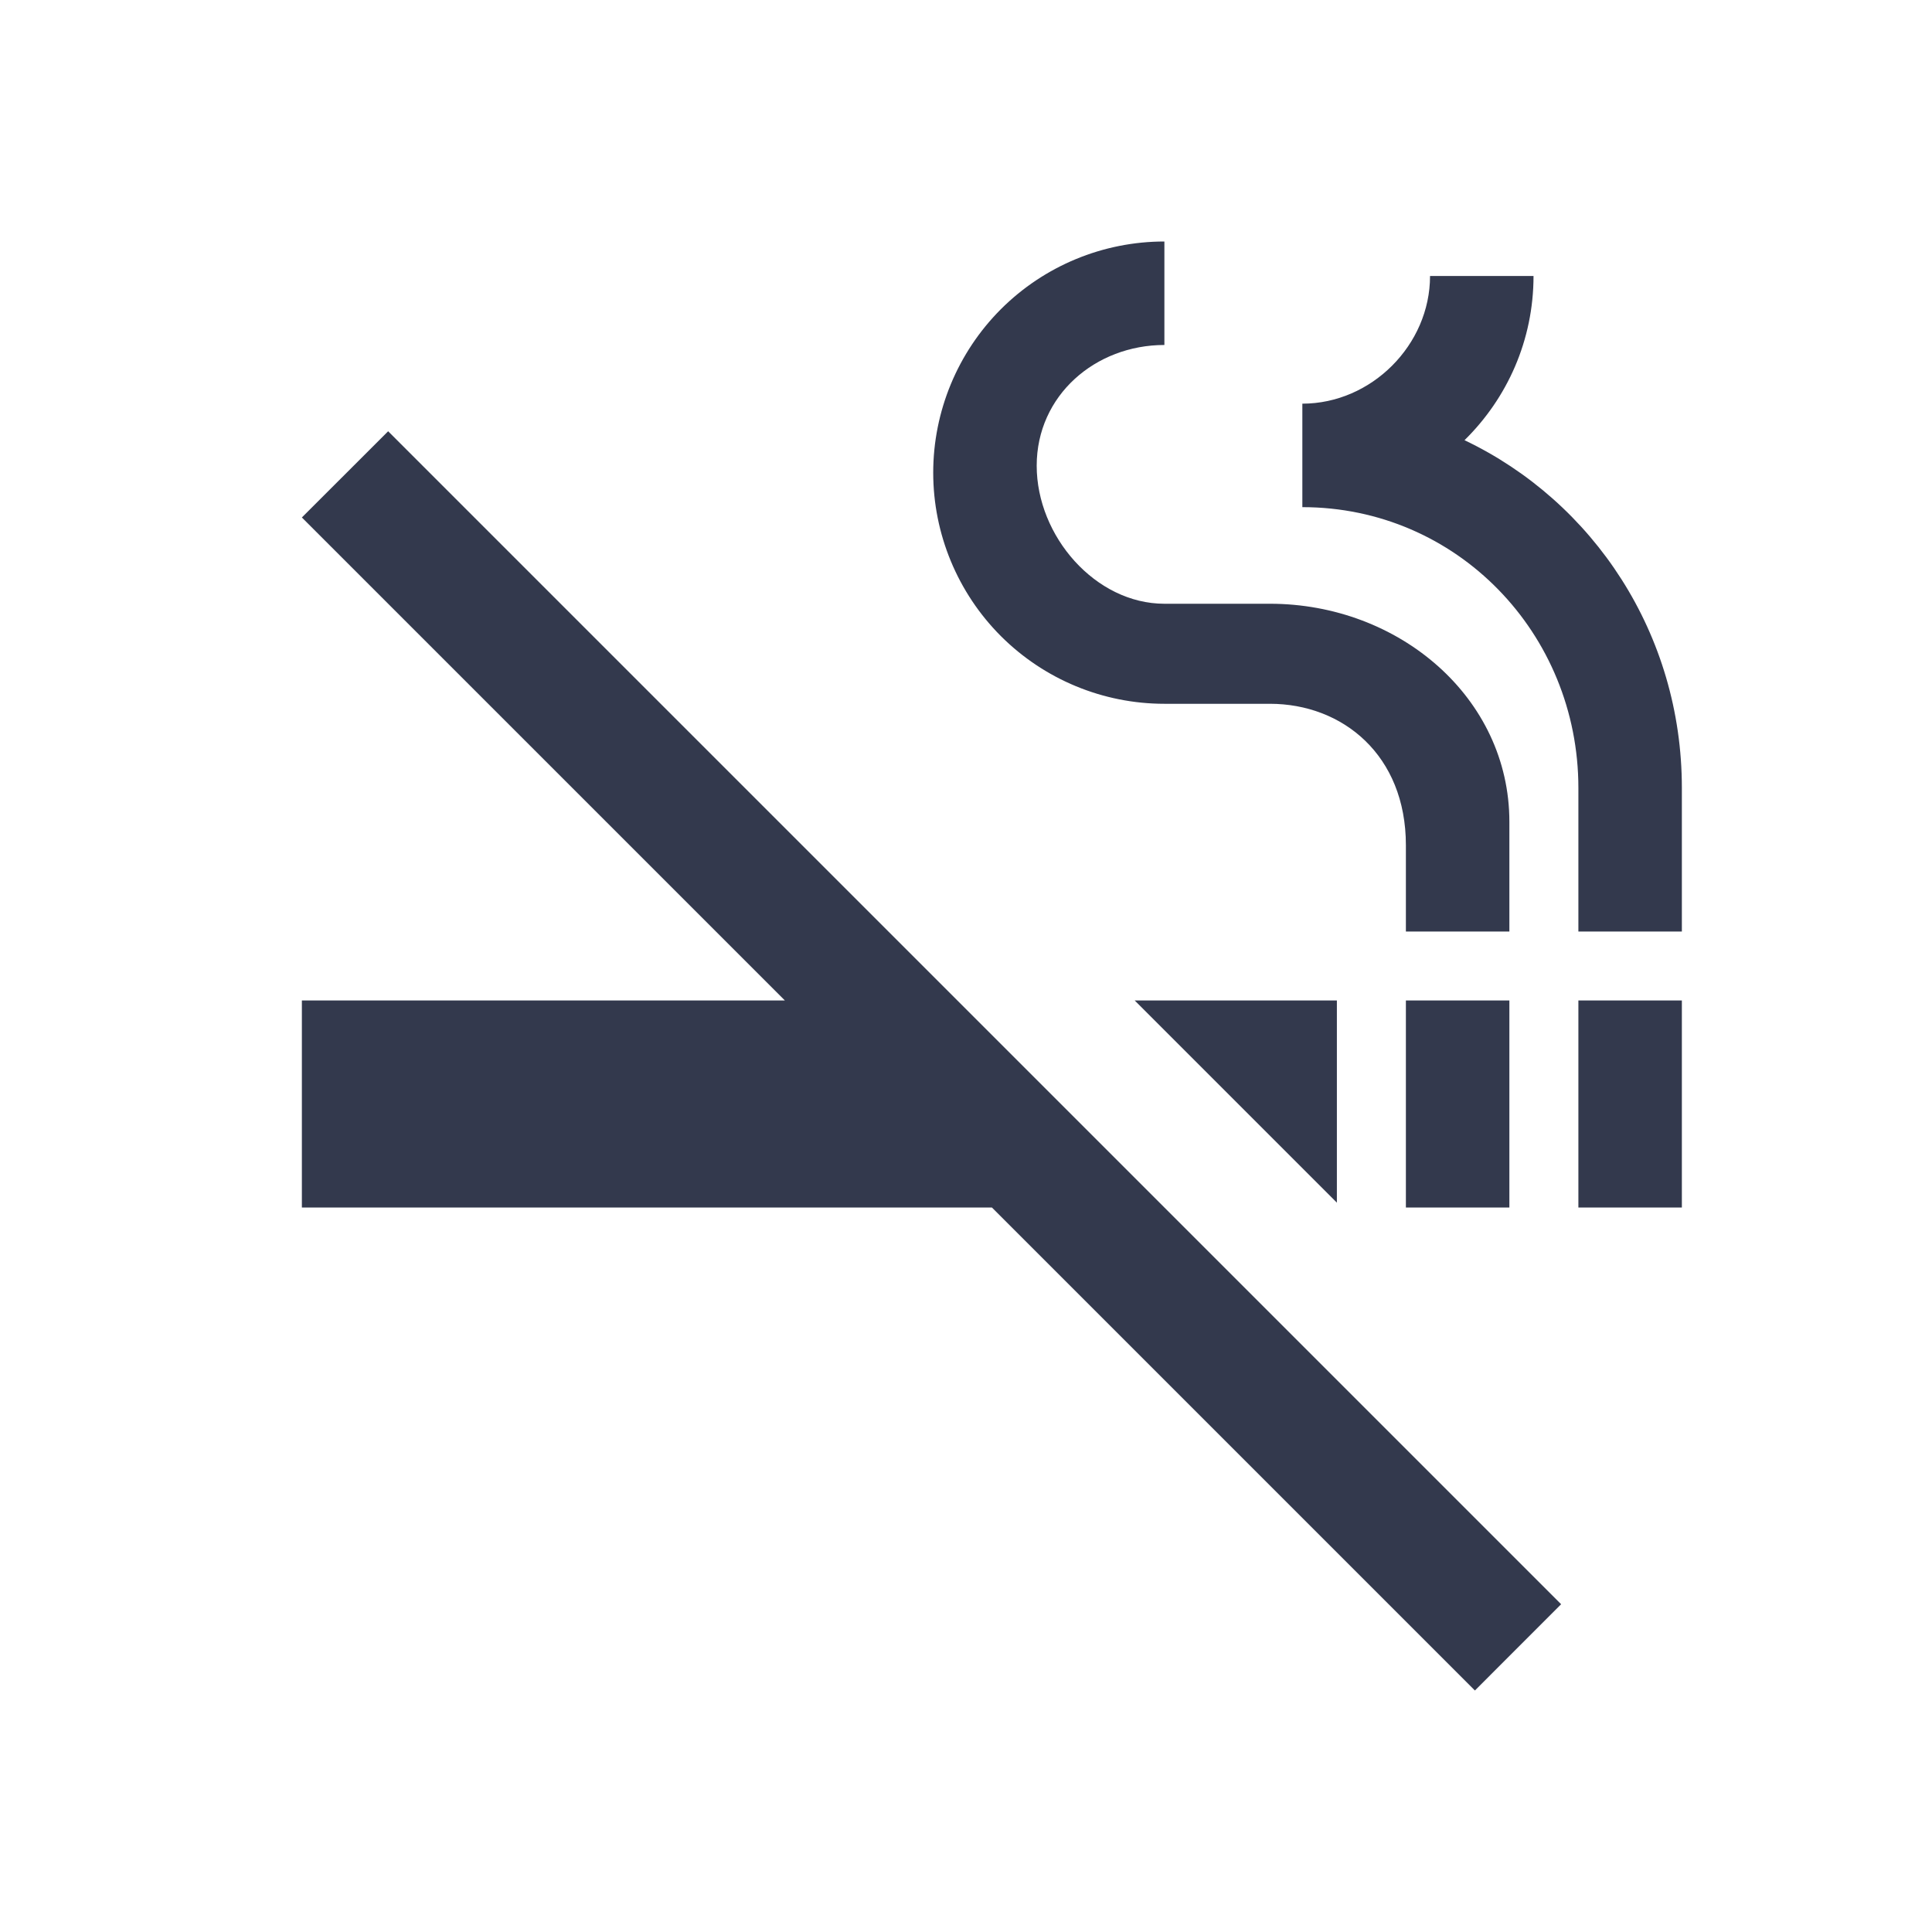 <svg width="32" height="32" viewBox="0 0 32 32" fill="none" xmlns="http://www.w3.org/2000/svg">
<path d="M5 8.571L13 16.571H5V20H16.429L24.429 28L25.857 26.571L6.429 7.143L5 8.571ZM26.143 16.571H27.857V20H26.143V16.571ZM23.286 16.571H25V20H23.286V16.571ZM24.257 7.291C24.966 6.594 25.4 5.634 25.4 4.571H23.686C23.686 5.714 22.714 6.686 21.571 6.686V8.4C24.131 8.4 26.143 10.491 26.143 13.051V15.429H27.857V13.051C27.857 10.503 26.394 8.309 24.257 7.291V7.291ZM19.286 11.657H21.034C22.234 11.657 23.286 12.503 23.286 14V15.429H25V13.611C25 11.554 23.171 10 21.034 10H19.286C18.143 10 17.171 8.88 17.171 7.714C17.171 6.549 18.143 5.714 19.286 5.714V4C18.27 4 17.297 4.403 16.578 5.121C15.861 5.839 15.457 6.813 15.457 7.829C15.457 8.844 15.861 9.818 16.578 10.536C17.297 11.254 18.27 11.657 19.286 11.657V11.657ZM22.143 19.92V16.571H18.794L22.143 19.92Z" fill="#33394D"/>
</svg>
